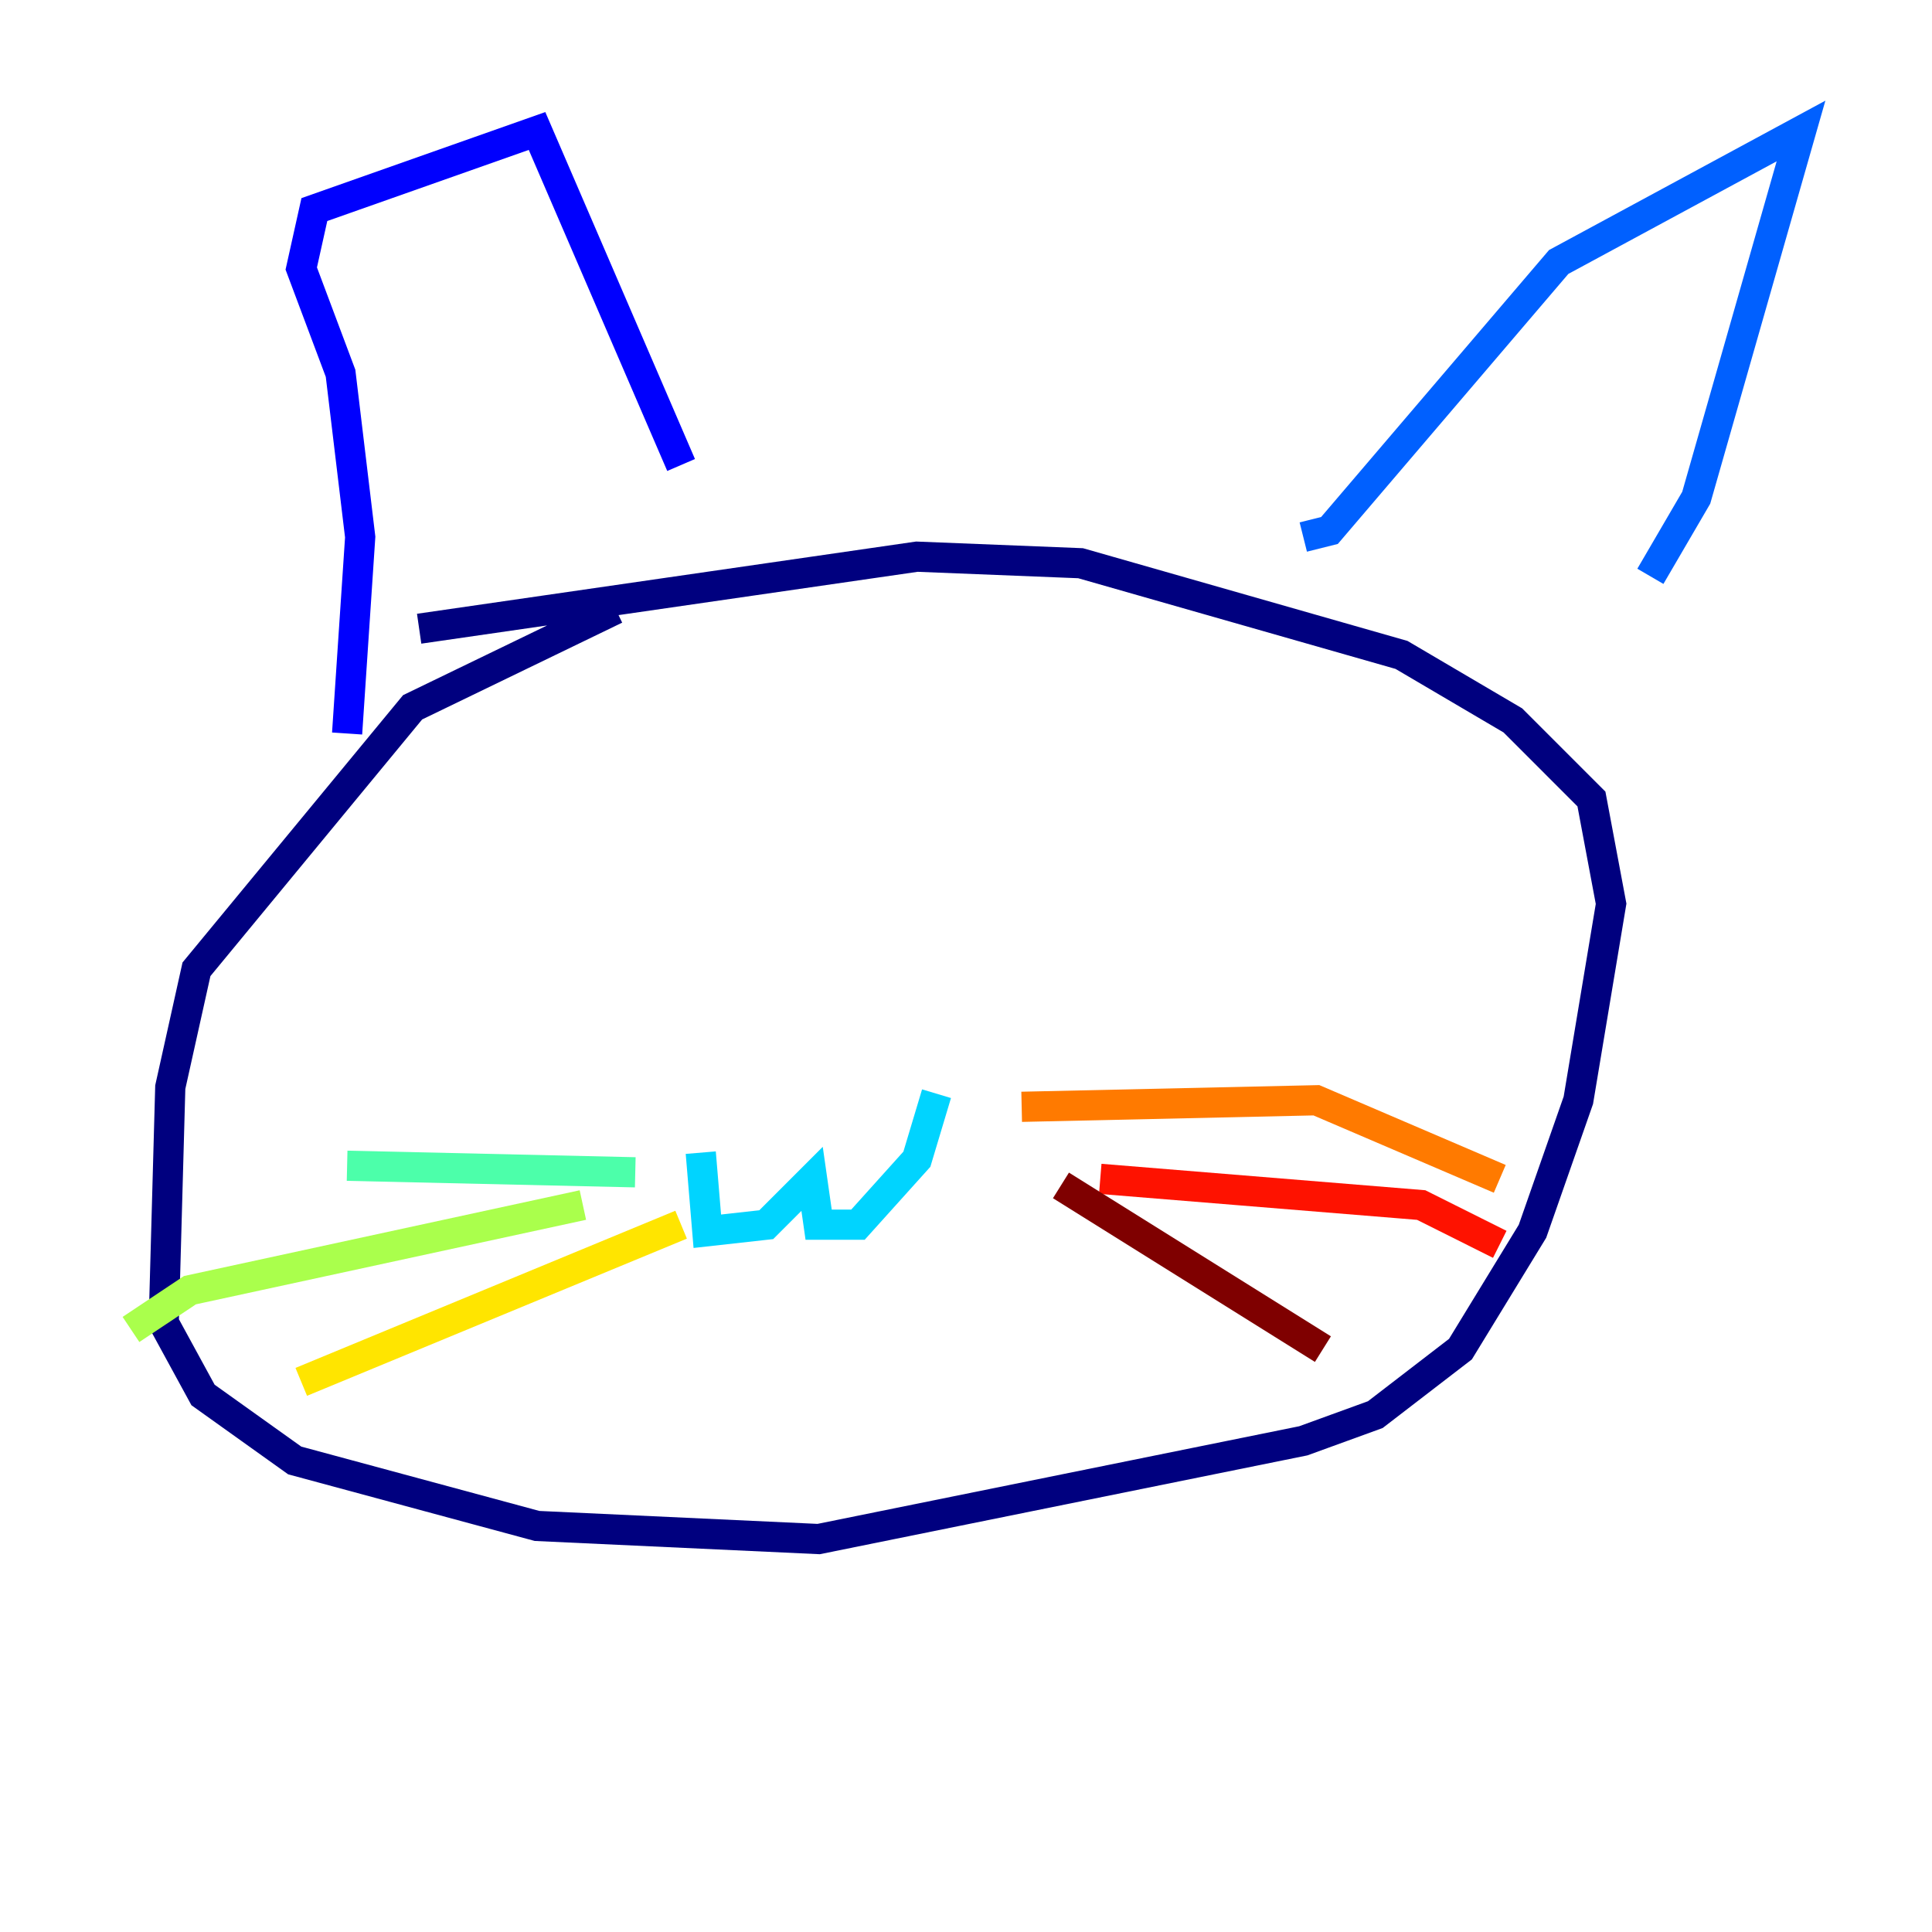 <?xml version="1.0" encoding="utf-8" ?>
<svg baseProfile="tiny" height="128" version="1.2" viewBox="0,0,128,128" width="128" xmlns="http://www.w3.org/2000/svg" xmlns:ev="http://www.w3.org/2001/xml-events" xmlns:xlink="http://www.w3.org/1999/xlink"><defs /><polyline fill="none" points="40.786,40.352 27.336,46.861 13.017,64.217 11.281,72.027 10.848,87.647 13.451,92.42 19.525,96.759 35.58,101.098 54.237,101.966 86.346,95.458 91.119,93.722 96.759,89.383 101.532,81.573 104.57,72.895 106.739,59.878 105.437,52.936 100.231,47.729 92.854,43.39 71.593,37.315 60.746,36.881 27.77,41.654" stroke="#00007f" stroke-width="2" /><polyline fill="none" points="22.997,48.597 23.864,35.58 22.563,24.732 19.959,17.79 20.827,13.885 35.58,8.678 45.125,30.807" stroke="#0000fe" stroke-width="2" /><polyline fill="none" points="86.346,35.58 88.081,35.146 103.268,17.356 119.322,8.678 112.38,32.976 109.342,38.183" stroke="#0060ff" stroke-width="2" /><polyline fill="none" points="46.427,76.366 46.861,81.573 50.766,81.139 53.803,78.102 54.237,81.139 56.841,81.139 60.746,76.8 62.047,72.461" stroke="#00d4ff" stroke-width="2" /><polyline fill="none" points="42.088,77.668 22.997,77.234" stroke="#4cffaa" stroke-width="2" /><polyline fill="none" points="38.617,79.837 12.583,85.478 8.678,88.081" stroke="#aaff4c" stroke-width="2" /><polyline fill="none" points="45.125,81.139 19.959,91.552" stroke="#ffe500" stroke-width="2" /><polyline fill="none" points="67.688,73.329 87.214,72.895 99.363,78.102" stroke="#ff7a00" stroke-width="2" /><polyline fill="none" points="72.895,78.102 94.156,79.837 99.363,82.441" stroke="#fe1200" stroke-width="2" /><polyline fill="none" points="70.291,78.536 87.647,89.383" stroke="#7f0000" stroke-width="2" /></svg>